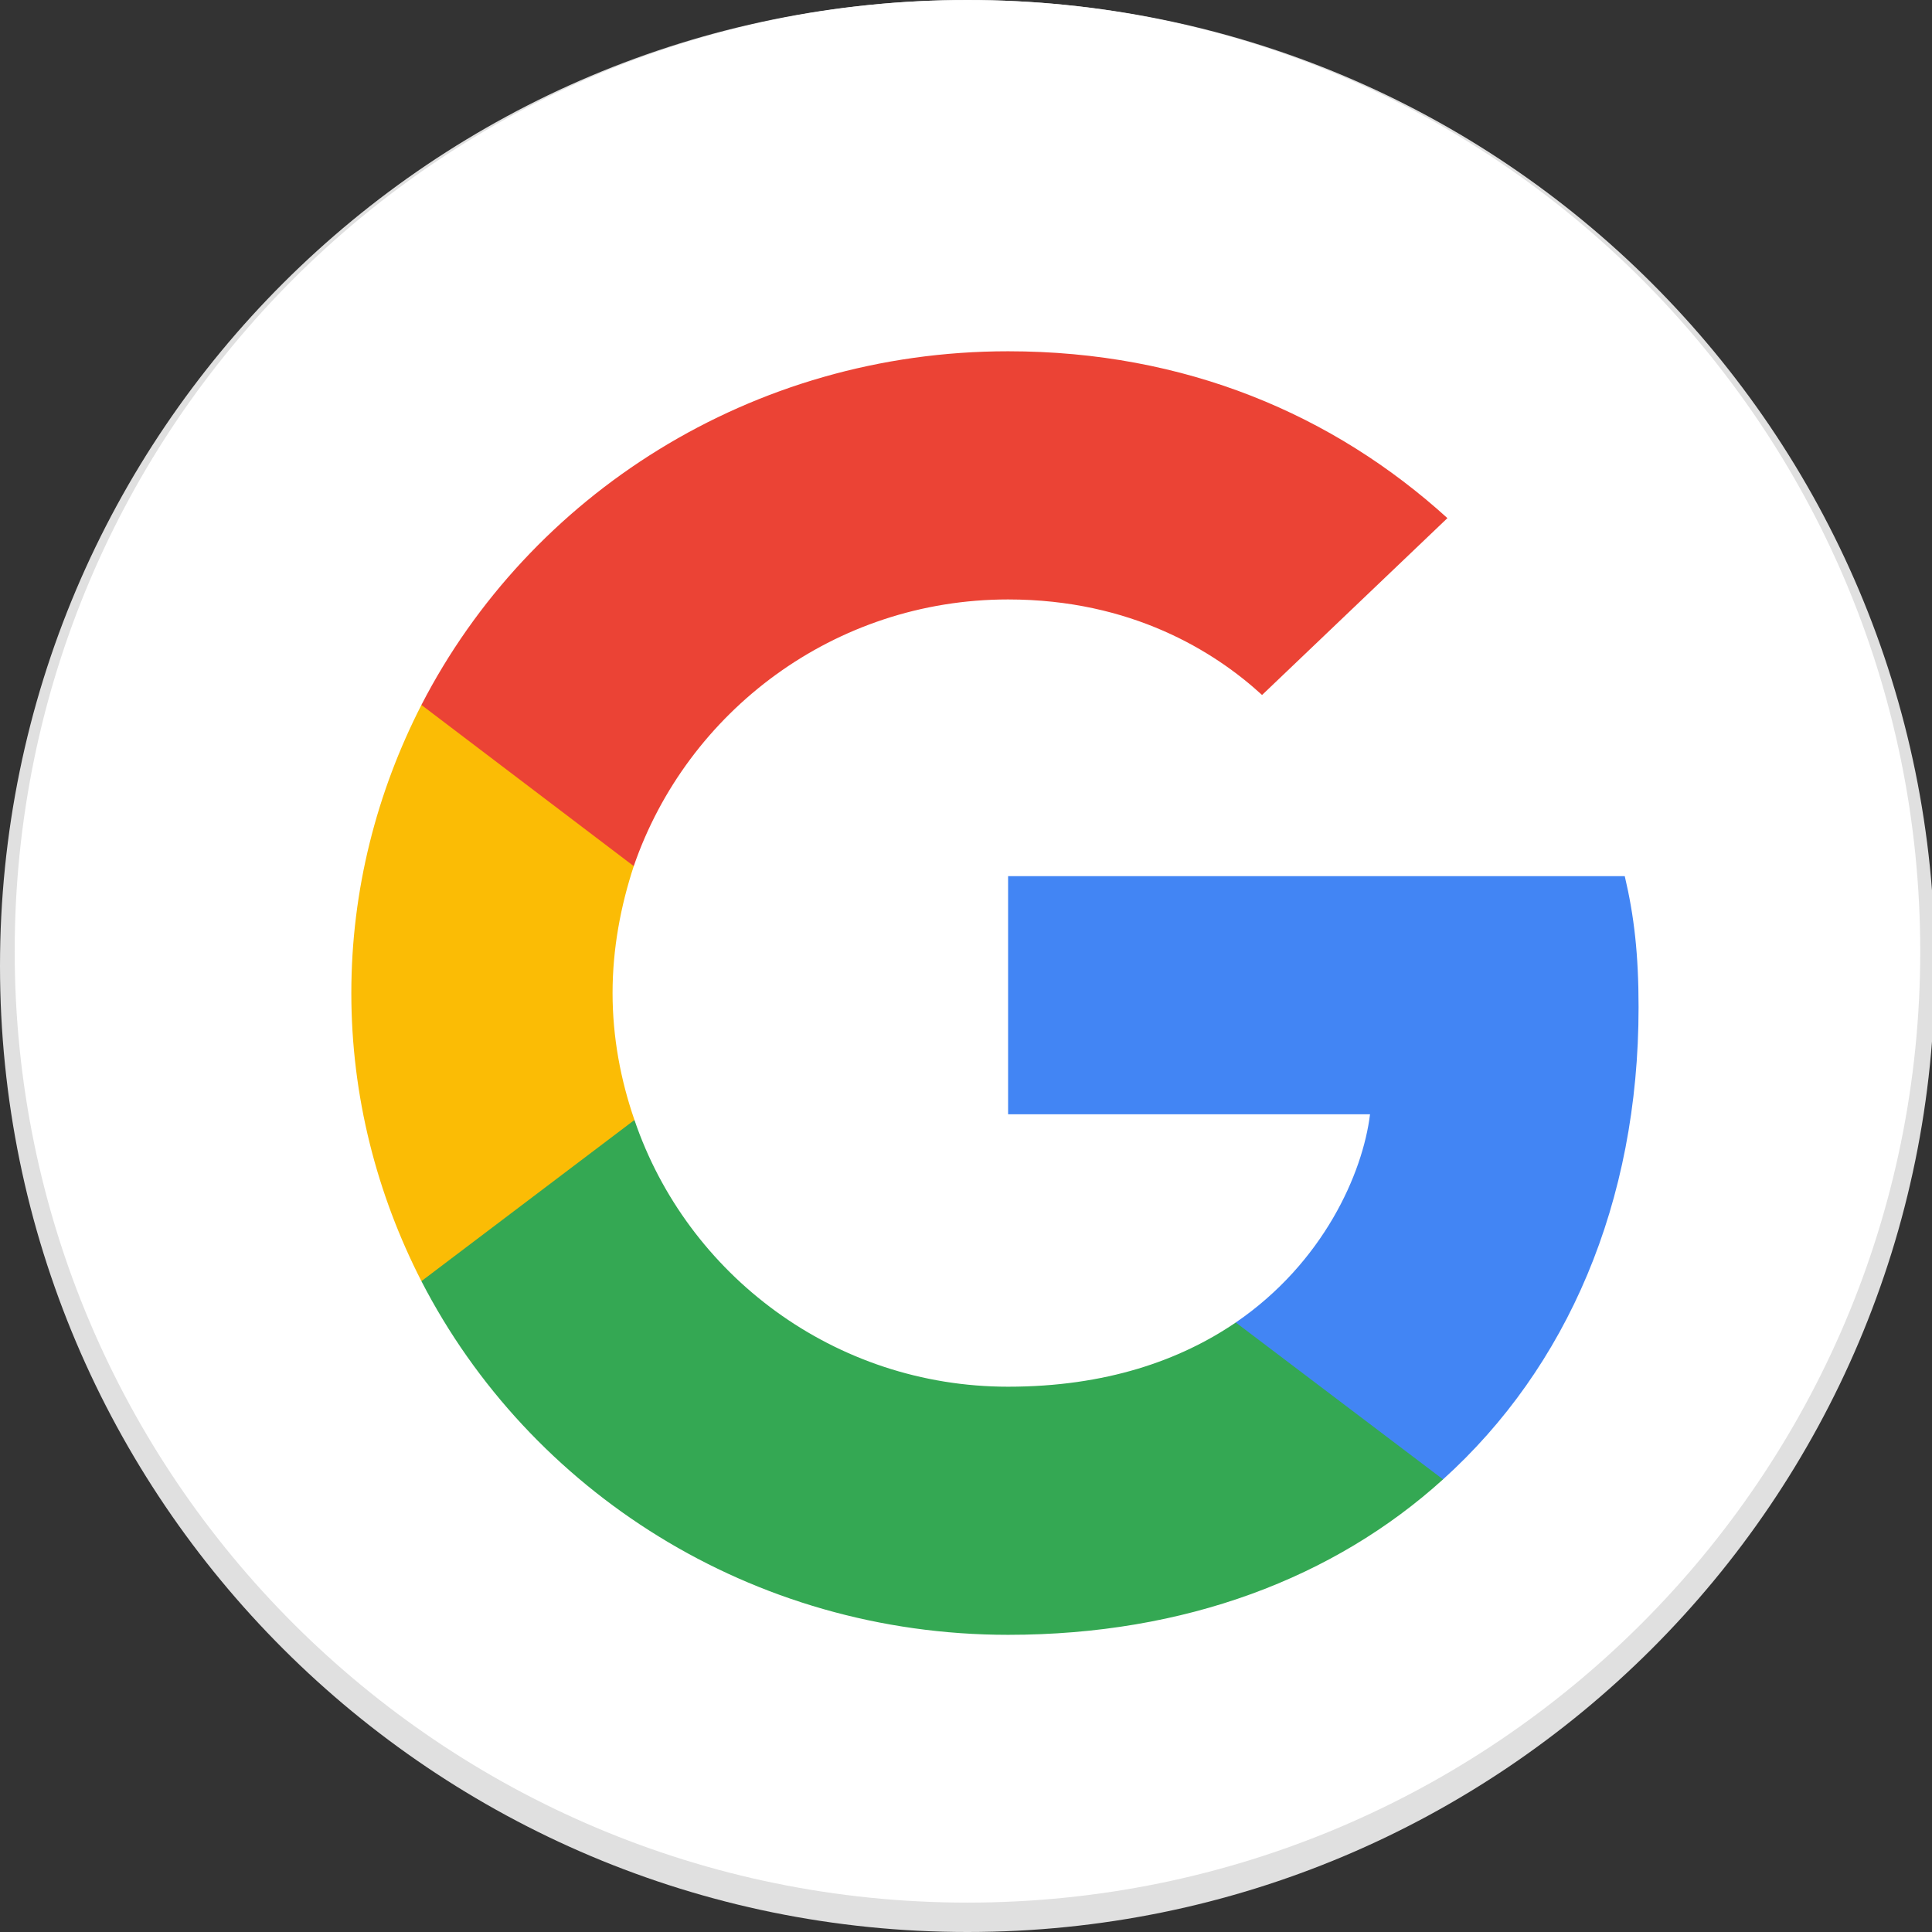 <svg width="33" height="33" viewBox="0 0 33 33" fill="none" xmlns="http://www.w3.org/2000/svg">
<rect x="0" y="0" width="33" height="33" fill="#333333" stroke="none"/>
<g clip-path="url(#clip0)">
<path d="M16.525 33C25.652 33 33.05 25.613 33.05 16.5C33.05 7.387 25.652 0 16.525 0C7.399 0 -1.52588e-05 7.387 -1.52588e-05 16.5C-1.52588e-05 25.613 7.399 33 16.525 33Z" fill="#E0E0E0"/>
<path d="M16.525 32.498C25.513 32.498 32.799 25.223 32.799 16.249C32.799 7.275 25.513 0 16.525 0C7.537 0 0.251 7.275 0.251 16.249C0.251 25.223 7.537 32.498 16.525 32.498Z" fill="white"/>
</g>
<path d="M27.988 17.206C27.988 16.305 27.913 15.647 27.752 14.965H17.219V19.033H23.401C23.277 20.044 22.604 21.566 21.108 22.589L21.087 22.726L24.417 25.247L24.648 25.269C26.767 23.357 27.988 20.543 27.988 17.206Z" fill="#4285F4"/>
<path d="M17.219 27.924C20.248 27.924 22.791 26.95 24.648 25.269L21.108 22.589C20.161 23.235 18.889 23.686 17.219 23.686C14.253 23.686 11.735 21.773 10.837 19.13L10.706 19.141L7.243 21.76L7.198 21.883C9.042 25.464 12.832 27.924 17.219 27.924Z" fill="#34A853"/>
<path d="M10.837 19.13C10.601 18.448 10.463 17.717 10.463 16.962C10.463 16.207 10.601 15.476 10.825 14.794L10.819 14.649L7.313 11.988L7.198 12.041C6.438 13.527 6.001 15.196 6.001 16.962C6.001 18.728 6.438 20.397 7.198 21.883L10.837 19.13Z" fill="#FBBC05"/>
<path d="M17.219 10.239C19.326 10.239 20.747 11.128 21.557 11.871L24.723 8.85C22.778 7.084 20.248 6 17.219 6C12.832 6 9.042 8.46 7.198 12.041L10.825 14.794C11.735 12.151 14.253 10.239 17.219 10.239Z" fill="#EB4335"/>
<defs>
<clipPath id="clip0">
<rect width="33" height="33" fill="white"/>
</clipPath>
</defs>
</svg>
